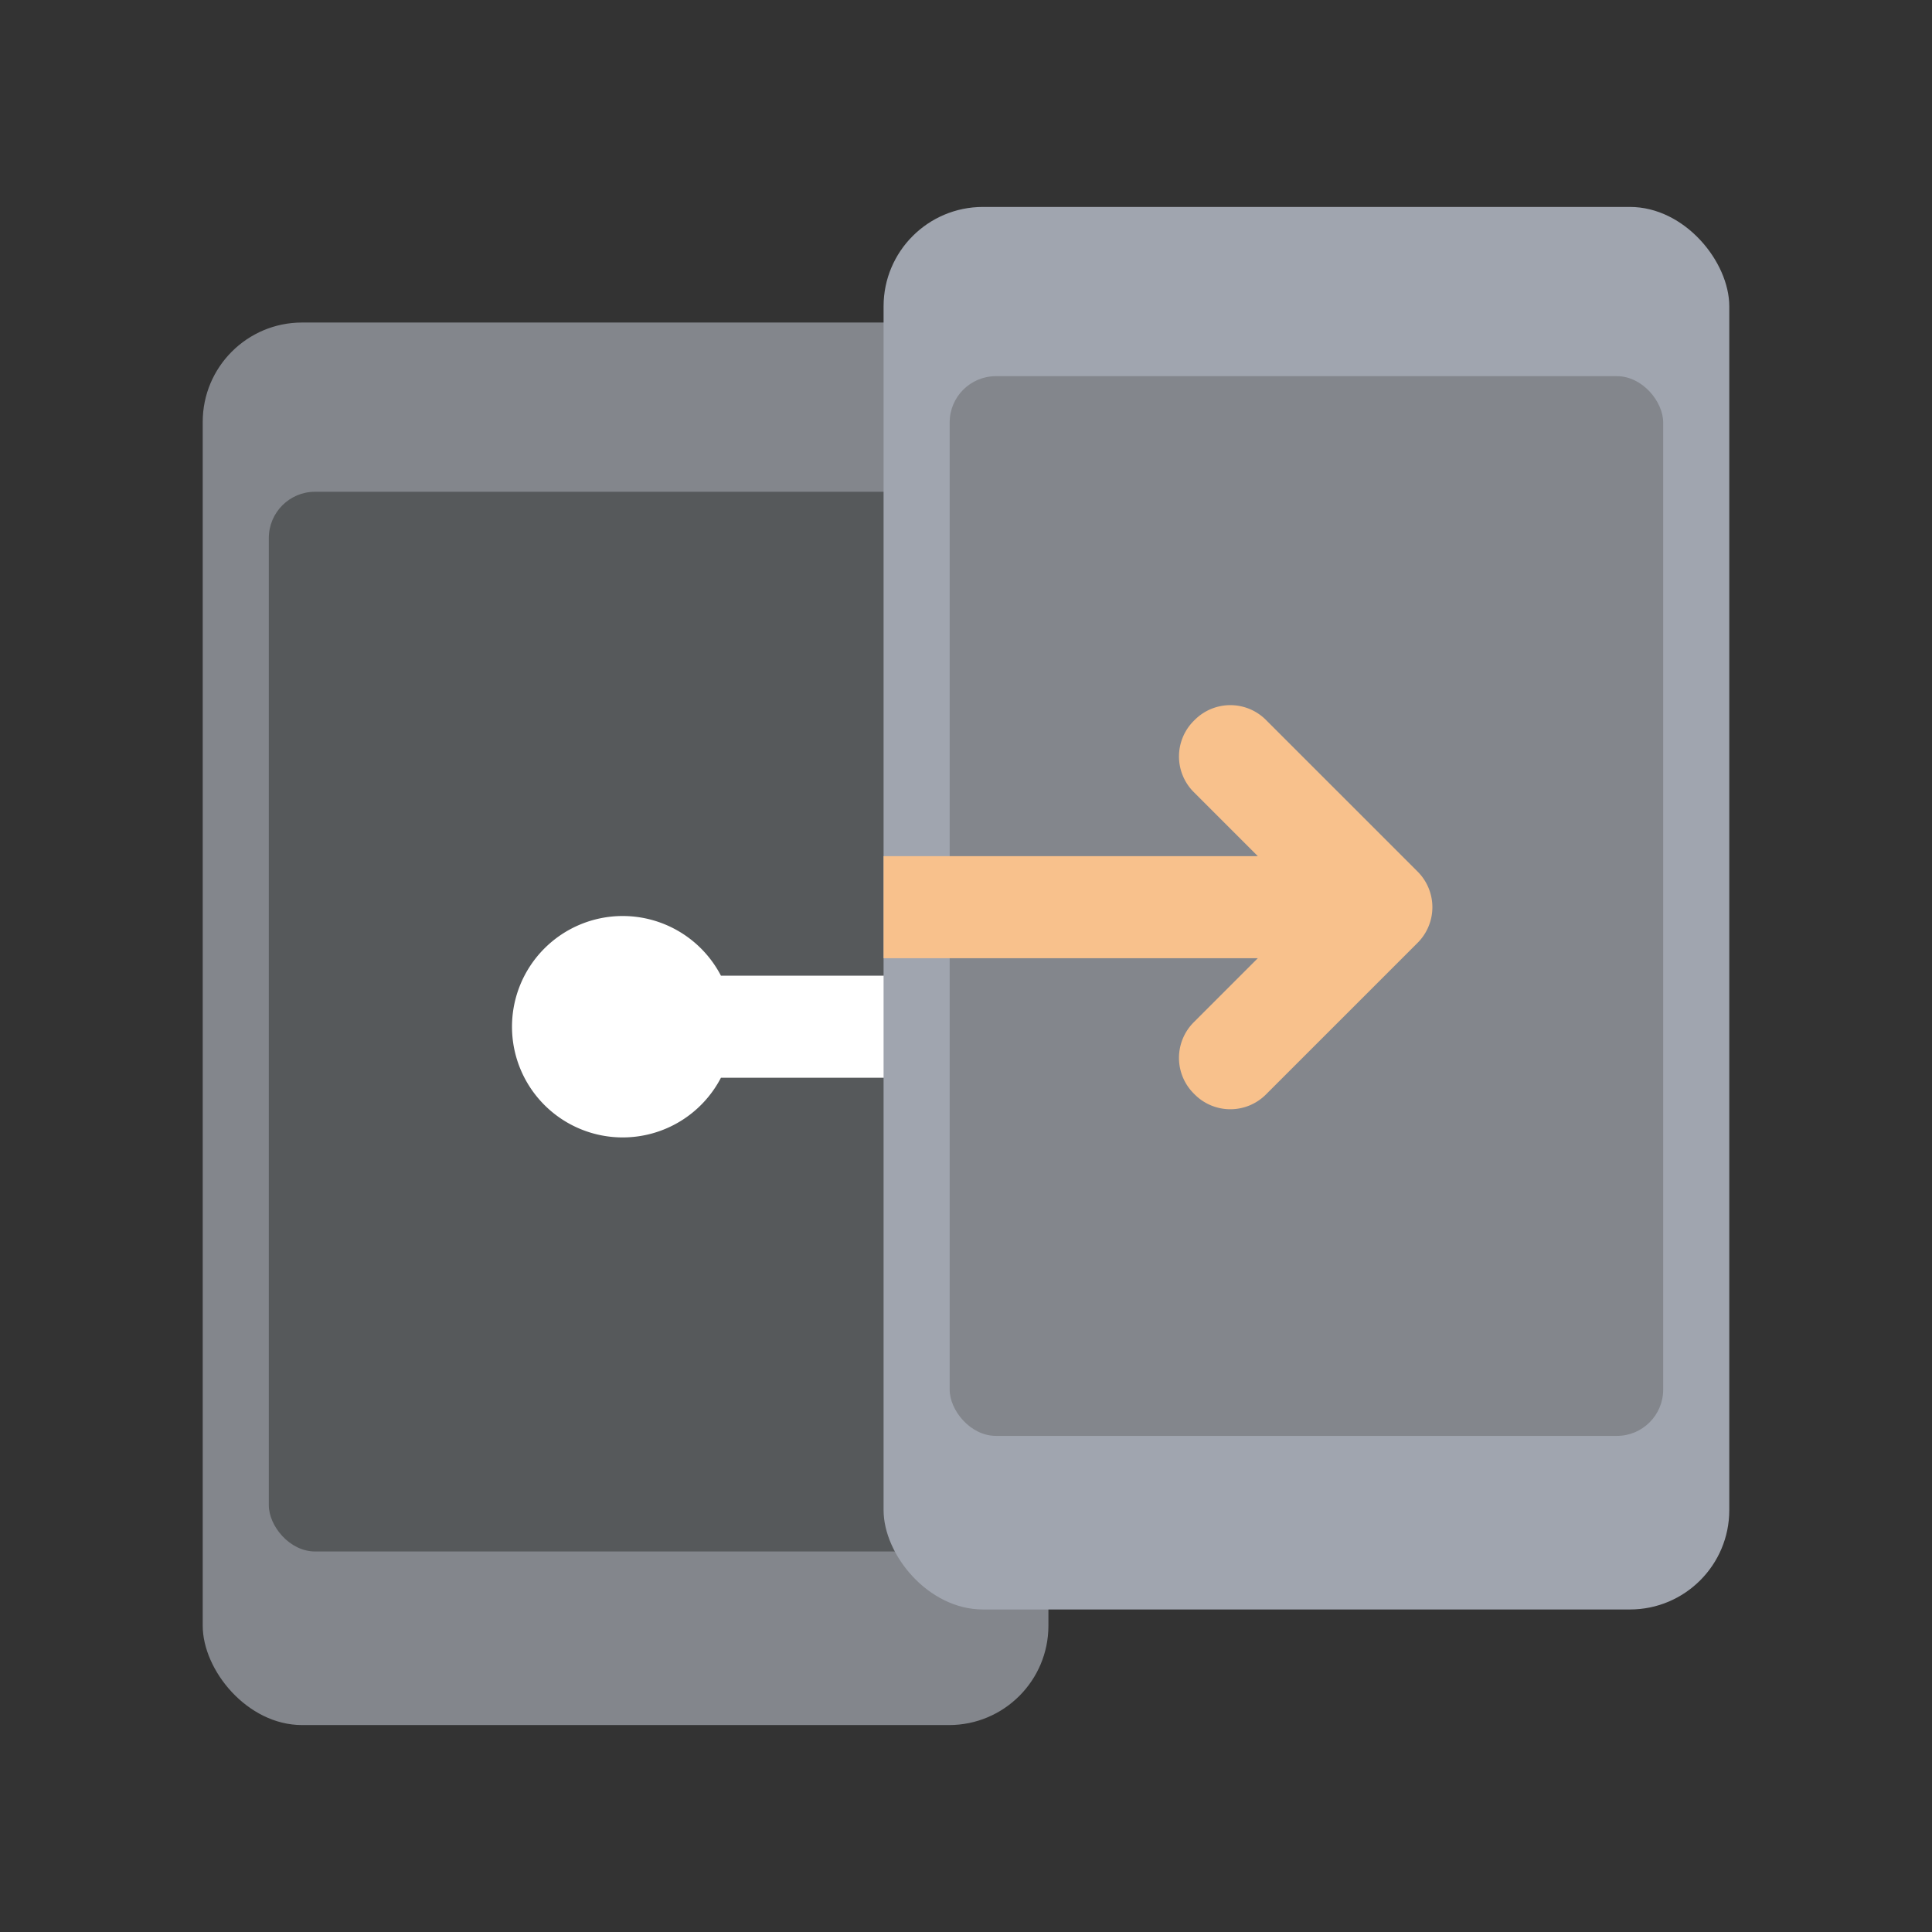 <svg xmlns="http://www.w3.org/2000/svg" id="svg2" width="192" height="192" version="1.1"><rect width="100%" height="100%" fill="#333333" stroke="none"/><g id="layer1" transform="translate(0 -860.362)"><rect id="rect1032" width="84.045" height="139.383" x="20.146" y="892.414" rx="9.876" ry="9.876" style="fill:#83868c;fill-opacity:1;stroke-width:1.257;stop-color:#000"/><rect id="rect1034" width="70.908" height="105.314" x="26.715" y="909.232" rx="4.599" ry="4.599" style="fill:#56595b;fill-opacity:1;stroke-width:1.165;stop-color:#000"/><path id="path1036" d="M61.867 951.395a11.002 11.002 0 0 0-10.985 11.001 11.002 11.002 0 0 0 11.002 11.002 11.002 11.002 0 0 0 9.762-5.93h22.217v-10.144H71.646a11.002 11.002 0 0 0-9.762-5.929 11.002 11.002 0 0 0-.017 0z" style="fill:#fff;fill-opacity:1;stroke-width:1.097;stop-color:#000"/><rect id="rect1038" width="84.045" height="139.383" x="87.809" y="880.927" rx="9.876" ry="9.876" style="fill:#a0a5af;fill-opacity:1;stroke-width:1.257;stop-color:#000"/><rect id="rect1040" width="70.908" height="105.314" x="94.377" y="897.745" rx="4.599" ry="4.599" style="fill:#83868c;fill-opacity:1;stroke-width:1.165;stop-color:#000"/><path id="path1042" d="m118.733 931.902-.102.102a5 5 90.004 0 0-.001 7.07l6.368 6.37h-37.19v10.146h37.188l-6.366 6.368a5 5 89.997 0 0 0 7.071l.103.104a5 5 180 0 0 7.071 0l15.08-15.08a5 5 90 0 0 0-7.07l-15.08-15.08a5 5 .004 0 0-7.071 0z" style="fill:#f8c18c;fill-opacity:1;stroke-width:1.098;stop-color:#000"/></g><style id="style853" type="text/css">.st0{fill:#fff}</style></svg>